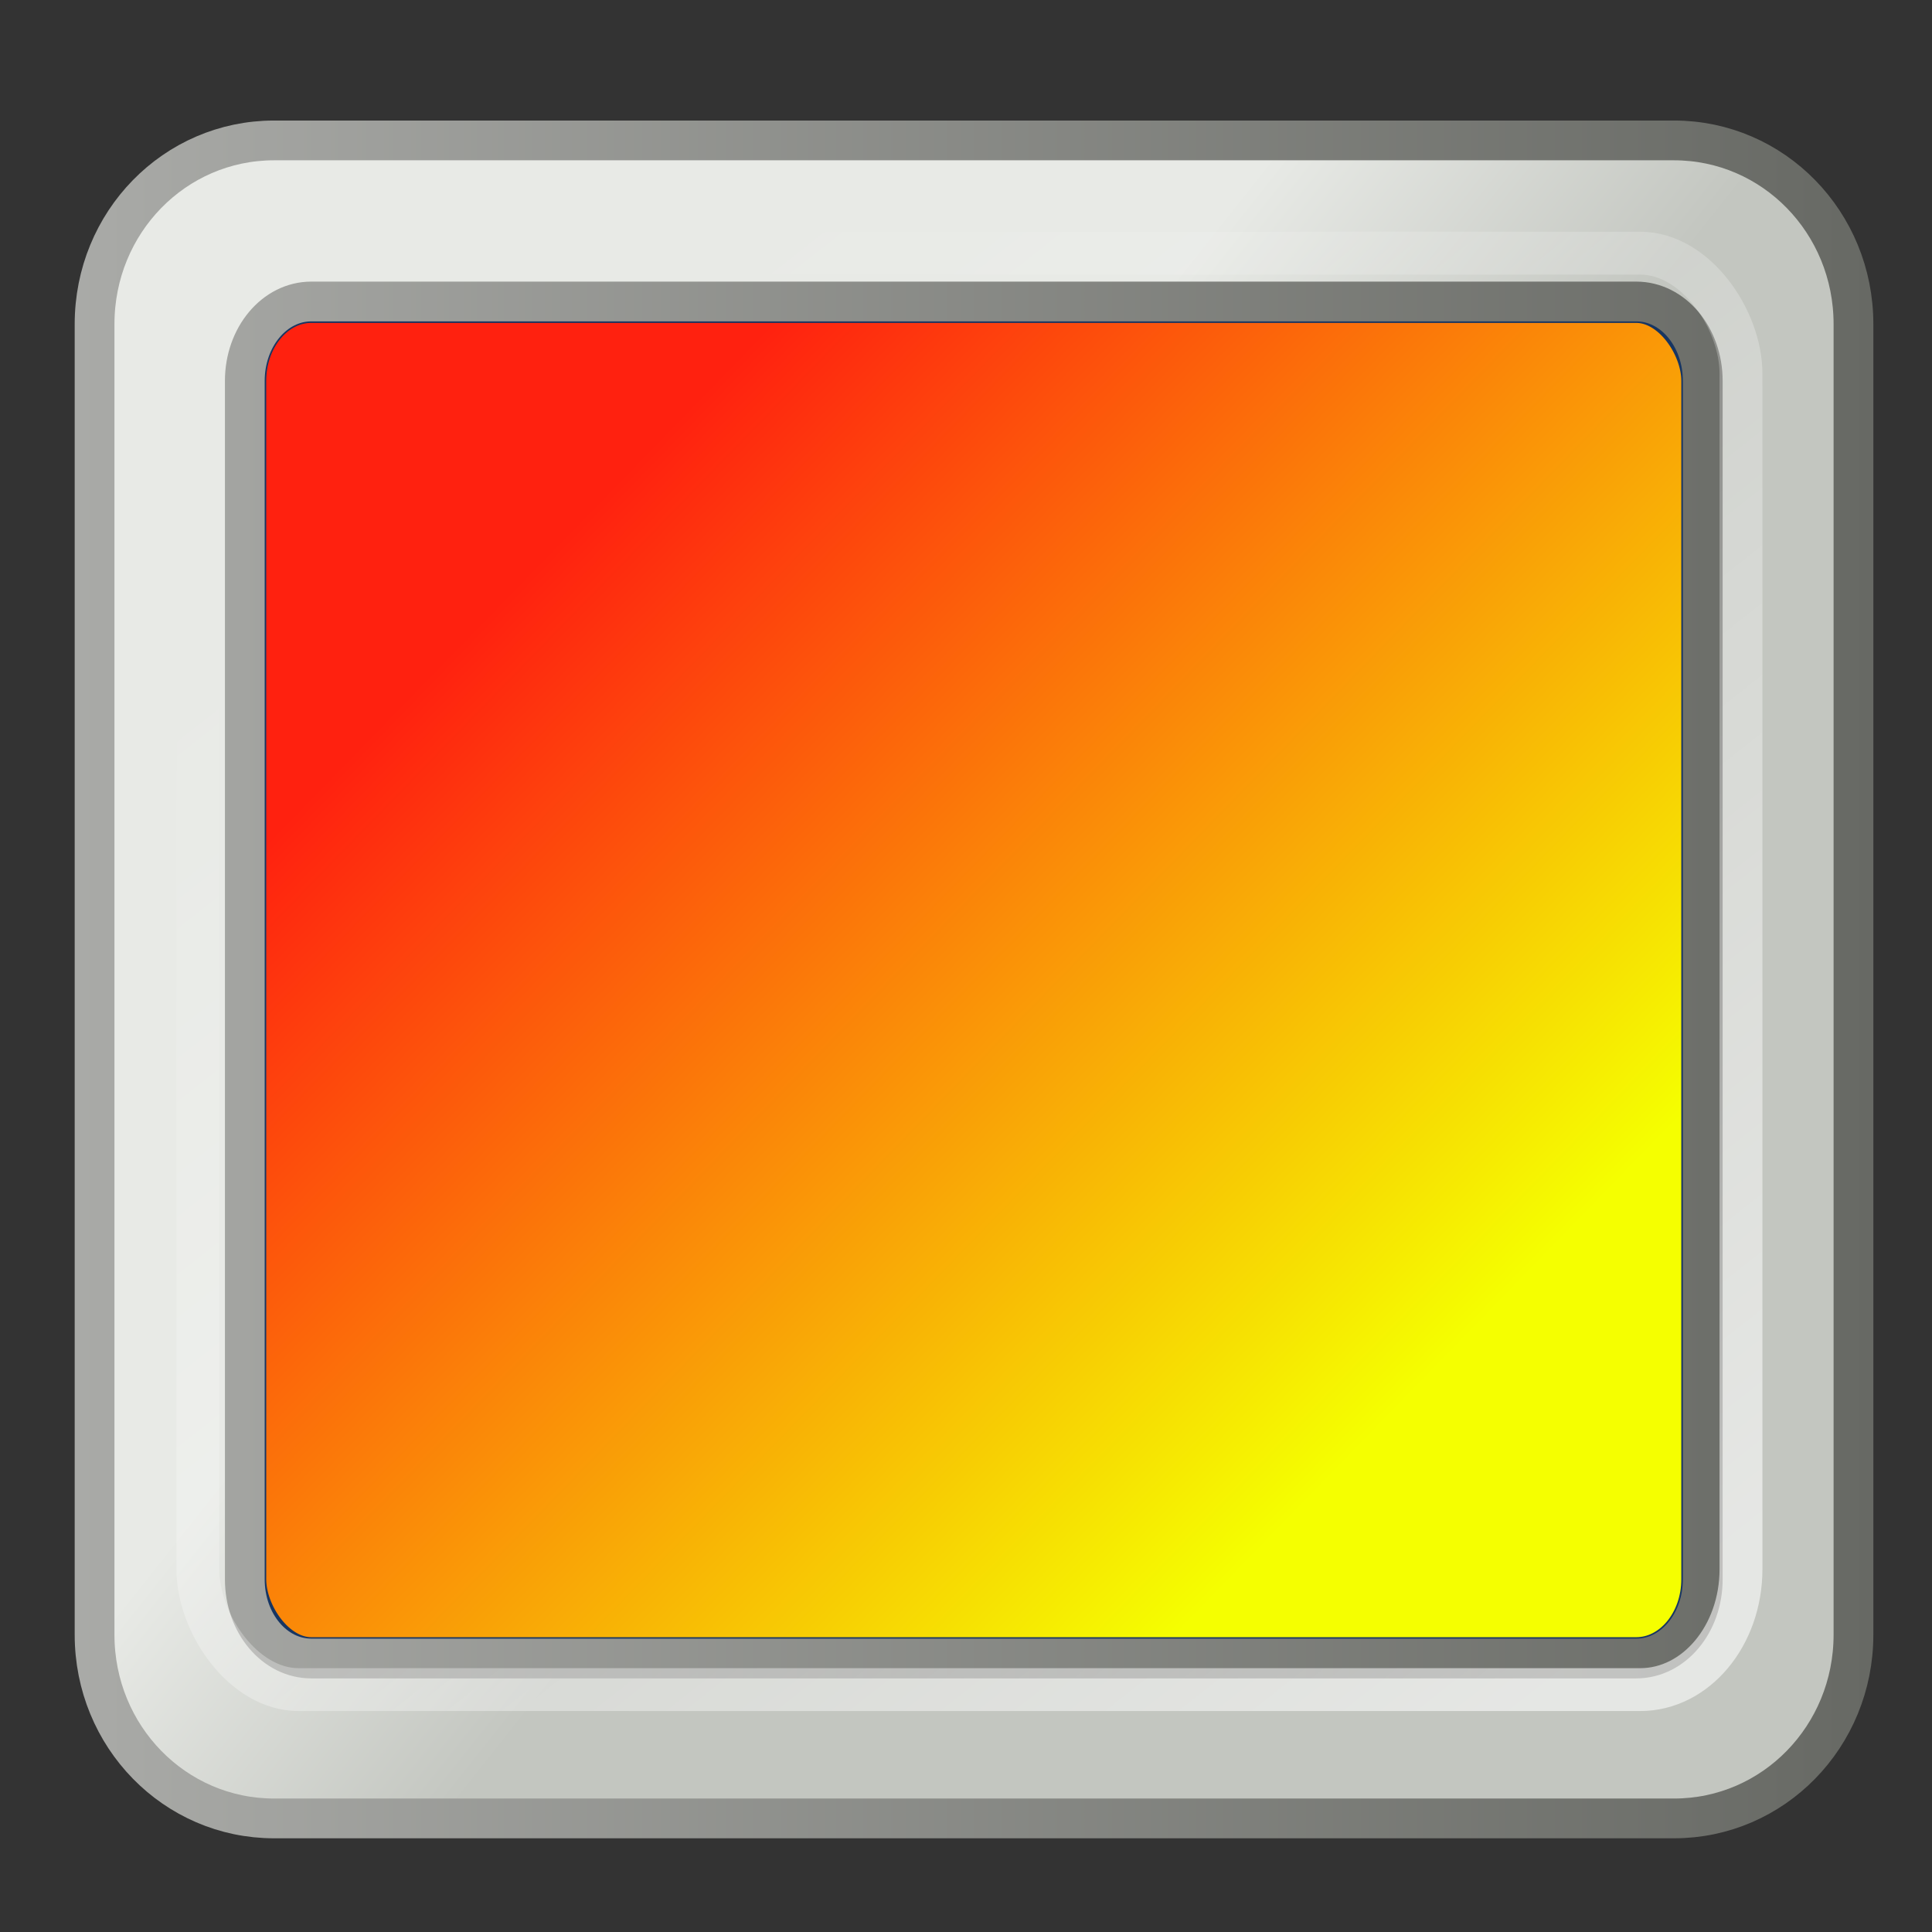 <?xml version="1.0" encoding="UTF-8" standalone="no"?>
<!-- Created with Inkscape (http://www.inkscape.org/) -->
<svg
   xmlns:dc="http://purl.org/dc/elements/1.1/"
   xmlns:cc="http://web.resource.org/cc/"
   xmlns:rdf="http://www.w3.org/1999/02/22-rdf-syntax-ns#"
   xmlns:svg="http://www.w3.org/2000/svg"
   xmlns="http://www.w3.org/2000/svg"
   xmlns:xlink="http://www.w3.org/1999/xlink"
   xmlns:sodipodi="http://sodipodi.sourceforge.net/DTD/sodipodi-0.dtd"
   xmlns:inkscape="http://www.inkscape.org/namespaces/inkscape"
   width="256"
   height="256"
   id="svg1306"
   sodipodi:version="0.32"
   inkscape:version="0.45.1"
   sodipodi:docbase="/home/tsunami/Desktop/Cinelerra/hvirtual/plugins/gradient"
   sodipodi:docname="picon.png.svg"
   inkscape:output_extension="org.inkscape.output.svg.inkscape"
   inkscape:export-filename="/home/tsunami/Documentos/Desktop/Cinelerra/hvirtual/plugins/despike/picon.png"
   inkscape:export-xdpi="93.75"
   inkscape:export-ydpi="93.75"
   version="1.0">
  <rect width="100%" height="100%" fill="#333333" stroke="none"/>
  <defs
     id="defs1308">
    <linearGradient
       inkscape:collect="always"
       id="linearGradient5060">
      <stop
         style="stop-color:black;stop-opacity:1;"
         offset="0"
         id="stop5062" />
      <stop
         style="stop-color:black;stop-opacity:0;"
         offset="1"
         id="stop5064" />
    </linearGradient>
    <linearGradient
       id="linearGradient5048">
      <stop
         style="stop-color:black;stop-opacity:0;"
         offset="0"
         id="stop5050" />
      <stop
         id="stop5056"
         offset="0.5"
         style="stop-color:black;stop-opacity:1;" />
      <stop
         style="stop-color:black;stop-opacity:0;"
         offset="1"
         id="stop5052" />
    </linearGradient>
    <linearGradient
       inkscape:collect="always"
       id="linearGradient2223">
      <stop
         style="stop-color:#ffffff;stop-opacity:1;"
         offset="0"
         id="stop2225" />
      <stop
         style="stop-color:#ffffff;stop-opacity:0;"
         offset="1"
         id="stop2229" />
    </linearGradient>
    <linearGradient
       id="linearGradient2222">
      <stop
         style="stop-color:#ff210f;stop-opacity:1;"
         offset="0"
         id="stop2224" />
      <stop
         style="stop-color:#f5ff00;stop-opacity:1;"
         offset="1"
         id="stop2227" />
    </linearGradient>
    <linearGradient
       id="linearGradient3090">
      <stop
         style="stop-color:#626c07;stop-opacity:1;"
         offset="0"
         id="stop3092" />
      <stop
         style="stop-color:#313603;stop-opacity:1;"
         offset="1"
         id="stop3094" />
    </linearGradient>
    <linearGradient
       id="linearGradient2224">
      <stop
         style="stop-color:#32342f;stop-opacity:0.546;"
         offset="0"
         id="stop2226" />
      <stop
         style="stop-color:#32342f;stop-opacity:0;"
         offset="1"
         id="stop2228" />
    </linearGradient>
    <linearGradient
       id="linearGradient2214">
      <stop
         style="stop-color:#a9aaa7;stop-opacity:1;"
         offset="0"
         id="stop2216" />
      <stop
         style="stop-color:#676964;stop-opacity:1;"
         offset="1"
         id="stop2218" />
    </linearGradient>
    <linearGradient
       id="linearGradient2206">
      <stop
         style="stop-color:#c3c6c0;stop-opacity:1;"
         offset="0"
         id="stop2208" />
      <stop
         style="stop-color:#e8eae6;stop-opacity:1;"
         offset="1"
         id="stop2210" />
    </linearGradient>
    <linearGradient
       id="linearGradient2198">
      <stop
         style="stop-color:#32342f;stop-opacity:1;"
         offset="0"
         id="stop2200" />
      <stop
         style="stop-color:#171816;stop-opacity:1;"
         offset="1"
         id="stop2202" />
    </linearGradient>
    <radialGradient
       inkscape:collect="always"
       xlink:href="#linearGradient2224"
       id="radialGradient2230"
       cx="24.042"
       cy="42.242"
       fx="24.042"
       fy="42.242"
       r="17.577"
       gradientTransform="matrix(1,0,0,0.305,0,29.375)"
       gradientUnits="userSpaceOnUse" />
    <linearGradient
       inkscape:collect="always"
       xlink:href="#linearGradient2223"
       id="linearGradient2231"
       x1="35.694"
       y1="37.334"
       x2="15.044"
       y2="5.959"
       gradientUnits="userSpaceOnUse"
       gradientTransform="matrix(5.196,0,0,6.211,3.775,4.754)" />
    <linearGradient
       y2="18.688"
       x2="15.375"
       y1="18.688"
       x1="6.375"
       gradientUnits="userSpaceOnUse"
       id="linearGradient3852"
       xlink:href="#linearGradient2887"
       inkscape:collect="always" />
    <linearGradient
       y2="21.469"
       x2="34.062"
       y1="2.906"
       x1="25.625"
       gradientUnits="userSpaceOnUse"
       id="linearGradient3850"
       xlink:href="#linearGradient2895"
       inkscape:collect="always" />
    <radialGradient
       r="21.125"
       fy="34.756"
       fx="23.625"
       cy="34.756"
       cx="23.625"
       gradientTransform="matrix(1,0,0,0.728,0,5.954)"
       gradientUnits="userSpaceOnUse"
       id="radialGradient3848"
       xlink:href="#linearGradient1442"
       inkscape:collect="always" />
    <radialGradient
       r="15.645"
       fy="36.421"
       fx="24.837"
       cy="36.421"
       cx="24.837"
       gradientTransform="matrix(1,0,0,0.537,0,16.873)"
       gradientUnits="userSpaceOnUse"
       id="radialGradient3846"
       xlink:href="#linearGradient8662"
       inkscape:collect="always" />
    <linearGradient
       y2="22.062"
       x2="34.25"
       y1="6.875"
       x1="27.812"
       gradientTransform="matrix(-1,0,0,1,49.533,19.156)"
       gradientUnits="userSpaceOnUse"
       id="linearGradient3844"
       xlink:href="#linearGradient2895"
       inkscape:collect="always" />
    <linearGradient
       y2="22.062"
       x2="34.25"
       y1="6.875"
       x1="27.812"
       gradientTransform="translate(1.689,19.125)"
       gradientUnits="userSpaceOnUse"
       id="linearGradient3842"
       xlink:href="#linearGradient2895"
       inkscape:collect="always" />
    <radialGradient
       r="21.022"
       fy="56.093"
       fx="27.188"
       cy="56.093"
       cx="27.188"
       gradientTransform="matrix(1,0,0,0.956,0,2.048)"
       gradientUnits="userSpaceOnUse"
       id="radialGradient3840"
       xlink:href="#linearGradient3824"
       inkscape:collect="always" />
    <radialGradient
       r="21.125"
       fy="34.756"
       fx="23.625"
       cy="34.756"
       cx="23.625"
       gradientTransform="matrix(1,0,0,0.728,-67.061,69.204)"
       gradientUnits="userSpaceOnUse"
       id="radialGradient3811"
       xlink:href="#linearGradient1442"
       inkscape:collect="always" />
    <radialGradient
       r="15.645"
       fy="36.421"
       fx="24.837"
       cy="36.421"
       cx="24.837"
       gradientTransform="matrix(1,0,0,0.537,0,16.873)"
       gradientUnits="userSpaceOnUse"
       id="radialGradient3795"
       xlink:href="#linearGradient8662"
       inkscape:collect="always" />
    <linearGradient
       inkscape:collect="always"
       id="linearGradient2895">
      <stop
         style="stop-color:white;stop-opacity:1;"
         offset="0"
         id="stop2897" />
      <stop
         style="stop-color:white;stop-opacity:0;"
         offset="1"
         id="stop2899" />
    </linearGradient>
    <linearGradient
       inkscape:collect="always"
       id="linearGradient2887">
      <stop
         style="stop-color:white;stop-opacity:1;"
         offset="0"
         id="stop2889" />
      <stop
         style="stop-color:white;stop-opacity:0;"
         offset="1"
         id="stop2891" />
    </linearGradient>
    <linearGradient
       inkscape:collect="always"
       id="linearGradient8662">
      <stop
         style="stop-color:#000000;stop-opacity:1;"
         offset="0"
         id="stop8664" />
      <stop
         style="stop-color:#000000;stop-opacity:0;"
         offset="1"
         id="stop8666" />
    </linearGradient>
    <linearGradient
       id="linearGradient1442">
      <stop
         style="stop-color:#73d216"
         offset="0"
         id="stop1444" />
      <stop
         style="stop-color:#4e9a06"
         offset="1"
         id="stop1446" />
    </linearGradient>
    <radialGradient
       gradientTransform="matrix(2.128,0,0,2.128,86.731,-82.418)"
       gradientUnits="userSpaceOnUse"
       r="20.531"
       fy="35.596"
       fx="25.458"
       cy="35.596"
       cx="25.458"
       id="radialGradient2939"
       xlink:href="#linearGradient2933"
       inkscape:collect="always" />
    <linearGradient
       id="linearGradient2933">
      <stop
         id="stop2935"
         offset="0"
         style="stop-color:#9cbcde;stop-opacity:1" />
      <stop
         id="stop2937"
         offset="1"
         style="stop-color:#204a87" />
    </linearGradient>
    <linearGradient
       y2="609.505"
       x2="302.857"
       y1="366.648"
       x1="302.857"
       gradientTransform="matrix(2.774,0,0,1.97,-1892.179,-872.885)"
       gradientUnits="userSpaceOnUse"
       id="linearGradient6715"
       xlink:href="#linearGradient5048"
       inkscape:collect="always" />
    <linearGradient
       id="linearGradient2302">
      <stop
         id="stop2304"
         offset="0"
         style="stop-color:black;stop-opacity:0;" />
      <stop
         style="stop-color:black;stop-opacity:1;"
         offset="0.5"
         id="stop2306" />
      <stop
         id="stop2308"
         offset="1"
         style="stop-color:black;stop-opacity:0;" />
    </linearGradient>
    <radialGradient
       r="117.143"
       fy="486.648"
       fx="605.714"
       cy="486.648"
       cx="605.714"
       gradientTransform="matrix(2.774,0,0,1.97,-1891.633,-872.885)"
       gradientUnits="userSpaceOnUse"
       id="radialGradient6717"
       xlink:href="#linearGradient5060"
       inkscape:collect="always" />
    <radialGradient
       r="117.143"
       fy="486.648"
       fx="605.714"
       cy="486.648"
       cx="605.714"
       gradientTransform="matrix(-2.774,0,0,1.97,112.762,-872.885)"
       gradientUnits="userSpaceOnUse"
       id="radialGradient6719"
       xlink:href="#linearGradient5060"
       inkscape:collect="always" />
    <linearGradient
       id="linearGradient3824">
      <stop
         style="stop-color:#f89c9c;stop-opacity:1;"
         offset="0"
         id="stop3826" />
      <stop
         style="stop-color:#d80000;stop-opacity:1;"
         offset="1"
         id="stop3828" />
    </linearGradient>
    <radialGradient
       inkscape:collect="always"
       xlink:href="#linearGradient3824"
       id="radialGradient2385"
       gradientUnits="userSpaceOnUse"
       gradientTransform="matrix(1,0,0,0.956,0,2.048)"
       cx="27.188"
       cy="56.093"
       fx="27.188"
       fy="56.093"
       r="21.022" />
    <linearGradient
       inkscape:collect="always"
       xlink:href="#linearGradient2895"
       id="linearGradient2387"
       gradientUnits="userSpaceOnUse"
       gradientTransform="translate(1.689,19.125)"
       x1="27.812"
       y1="6.875"
       x2="34.25"
       y2="22.062" />
    <linearGradient
       inkscape:collect="always"
       xlink:href="#linearGradient2895"
       id="linearGradient2389"
       gradientUnits="userSpaceOnUse"
       gradientTransform="matrix(-1,0,0,1,49.533,19.156)"
       x1="27.812"
       y1="6.875"
       x2="34.25"
       y2="22.062" />
    <linearGradient
       inkscape:collect="always"
       xlink:href="#linearGradient2206"
       id="linearGradient3259"
       gradientUnits="userSpaceOnUse"
       gradientTransform="matrix(4.959,0,0,5.429,10.05,-0.582)"
       x1="25.861"
       y1="26.134"
       x2="18.3"
       y2="19.568" />
    <linearGradient
       inkscape:collect="always"
       xlink:href="#linearGradient2214"
       id="linearGradient3261"
       gradientUnits="userSpaceOnUse"
       gradientTransform="matrix(4.959,0,0,5.429,10.05,-0.582)"
       x1="0.001"
       y1="24.012"
       x2="47.999"
       y2="24.012" />
    <linearGradient
       inkscape:collect="always"
       xlink:href="#linearGradient2222"
       id="linearGradient3217"
       x1="69.607"
       y1="76.307"
       x2="184.141"
       y2="187.726"
       gradientUnits="userSpaceOnUse" />
  </defs>
  <sodipodi:namedview
     id="base"
     pagecolor="#ffffff"
     bordercolor="#666666"
     borderopacity="0.255"
     inkscape:pageopacity="1"
     inkscape:pageshadow="2"
     inkscape:zoom="1.6245048"
     inkscape:cx="56.571697"
     inkscape:cy="147.71565"
     inkscape:current-layer="layer1"
     showgrid="false"
     inkscape:grid-bbox="true"
     inkscape:document-units="px"
     inkscape:window-width="1270"
     inkscape:window-height="747"
     inkscape:window-x="0"
     inkscape:window-y="25"
     inkscape:showpageshadow="false"
     fill="#204a87"
     width="256px"
     height="256px" />
  <g
     id="layer1"
     inkscape:label="Layer 1"
     inkscape:groupmode="layer">
    <rect
       style="opacity:1;fill:url(#linearGradient3217);fill-opacity:1.0;fill-rule:evenodd;stroke:#173562;stroke-width:5.681;stroke-linecap:round;stroke-linejoin:round;stroke-miterlimit:4;stroke-dasharray:none;stroke-dashoffset:0;stroke-opacity:1"
       id="rect1314"
       width="193.186"
       height="179.83"
       x="32.436"
       y="39.947"
       rx="8.806"
       ry="10.525" />
    <path
       style="opacity:1;fill:url(#linearGradient3259);fill-opacity:1;fill-rule:evenodd;stroke:url(#linearGradient3261);stroke-width:5.269;stroke-linecap:round;stroke-linejoin:round;stroke-miterlimit:4;stroke-dasharray:none;stroke-dashoffset:0;stroke-opacity:1"
       d="M 36.312,18.606 C 23.142,18.606 12.531,29.463 12.531,42.949 L 12.531,216.606 C 12.531,230.092 23.142,240.949 36.312,240.949 L 221.812,240.949 C 234.983,240.949 245.594,230.092 245.594,216.606 L 245.594,42.949 C 245.594,29.463 234.983,18.606 221.812,18.606 L 36.312,18.606 z M 41.25,39.949 L 216.812,39.949 C 221.691,39.949 225.625,44.65 225.625,50.481 L 225.625,209.262 C 225.625,215.093 221.691,219.762 216.812,219.762 L 41.25,219.762 C 36.371,219.762 32.438,215.093 32.438,209.262 L 32.438,50.481 C 32.438,44.65 36.371,39.949 41.25,39.949 z "
       id="rect1316" />
    <rect
       ry="15.96"
       rx="13.353"
       y="33.546"
       x="26.218"
       height="190.336"
       width="204.472"
       id="rect2221"
       style="opacity:0.574;fill:none;fill-opacity:1;fill-rule:evenodd;stroke:url(#linearGradient2231);stroke-width:5.681;stroke-linecap:round;stroke-linejoin:round;stroke-miterlimit:4;stroke-dasharray:none;stroke-dashoffset:0;stroke-opacity:1" />
  </g>
</svg>
